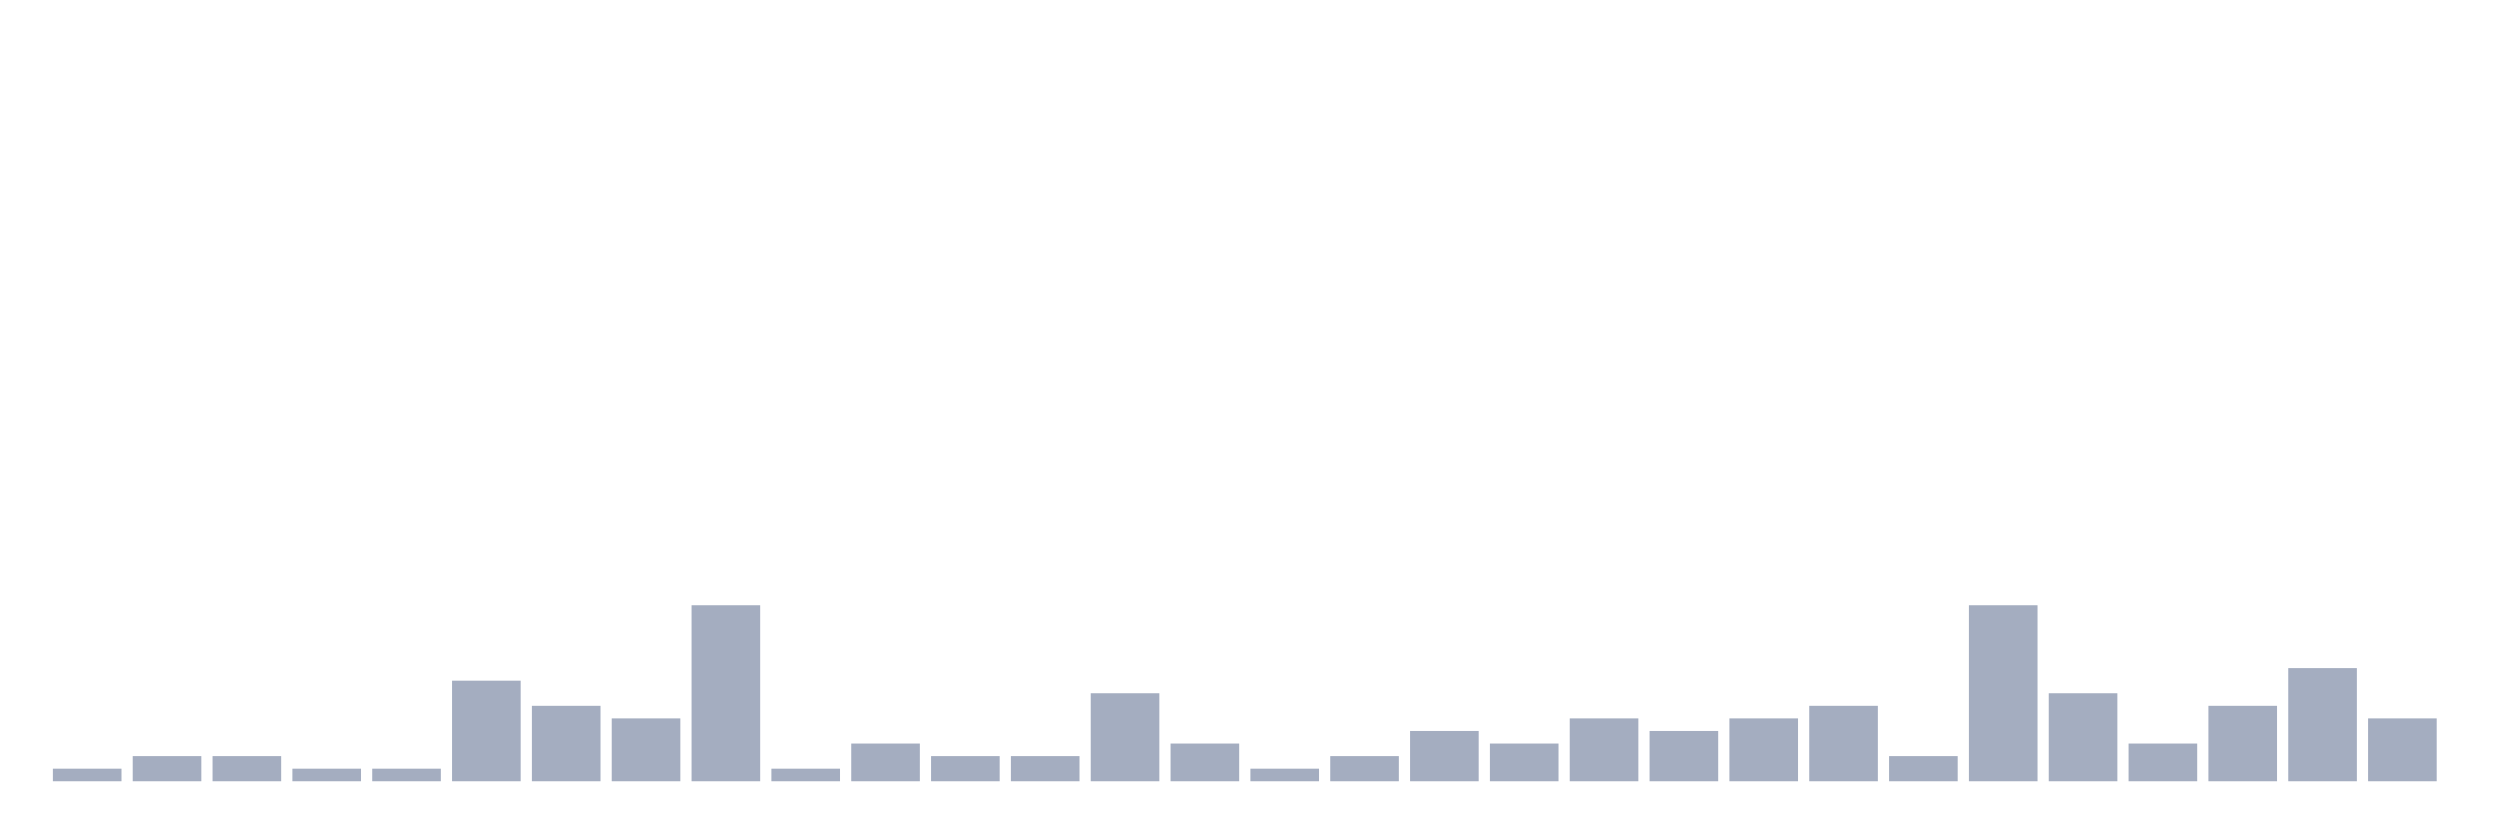 <svg xmlns="http://www.w3.org/2000/svg" viewBox="0 0 480 160"><g transform="translate(10,10)"><rect class="bar" x="0.153" width="13.175" y="137.586" height="2.414" fill="rgb(164,173,192)"></rect><rect class="bar" x="15.482" width="13.175" y="135.172" height="4.828" fill="rgb(164,173,192)"></rect><rect class="bar" x="30.81" width="13.175" y="135.172" height="4.828" fill="rgb(164,173,192)"></rect><rect class="bar" x="46.138" width="13.175" y="137.586" height="2.414" fill="rgb(164,173,192)"></rect><rect class="bar" x="61.466" width="13.175" y="137.586" height="2.414" fill="rgb(164,173,192)"></rect><rect class="bar" x="76.794" width="13.175" y="120.69" height="19.31" fill="rgb(164,173,192)"></rect><rect class="bar" x="92.123" width="13.175" y="125.517" height="14.483" fill="rgb(164,173,192)"></rect><rect class="bar" x="107.451" width="13.175" y="127.931" height="12.069" fill="rgb(164,173,192)"></rect><rect class="bar" x="122.779" width="13.175" y="106.207" height="33.793" fill="rgb(164,173,192)"></rect><rect class="bar" x="138.107" width="13.175" y="137.586" height="2.414" fill="rgb(164,173,192)"></rect><rect class="bar" x="153.436" width="13.175" y="132.759" height="7.241" fill="rgb(164,173,192)"></rect><rect class="bar" x="168.764" width="13.175" y="135.172" height="4.828" fill="rgb(164,173,192)"></rect><rect class="bar" x="184.092" width="13.175" y="135.172" height="4.828" fill="rgb(164,173,192)"></rect><rect class="bar" x="199.42" width="13.175" y="123.103" height="16.897" fill="rgb(164,173,192)"></rect><rect class="bar" x="214.748" width="13.175" y="132.759" height="7.241" fill="rgb(164,173,192)"></rect><rect class="bar" x="230.077" width="13.175" y="137.586" height="2.414" fill="rgb(164,173,192)"></rect><rect class="bar" x="245.405" width="13.175" y="135.172" height="4.828" fill="rgb(164,173,192)"></rect><rect class="bar" x="260.733" width="13.175" y="130.345" height="9.655" fill="rgb(164,173,192)"></rect><rect class="bar" x="276.061" width="13.175" y="132.759" height="7.241" fill="rgb(164,173,192)"></rect><rect class="bar" x="291.39" width="13.175" y="127.931" height="12.069" fill="rgb(164,173,192)"></rect><rect class="bar" x="306.718" width="13.175" y="130.345" height="9.655" fill="rgb(164,173,192)"></rect><rect class="bar" x="322.046" width="13.175" y="127.931" height="12.069" fill="rgb(164,173,192)"></rect><rect class="bar" x="337.374" width="13.175" y="125.517" height="14.483" fill="rgb(164,173,192)"></rect><rect class="bar" x="352.702" width="13.175" y="135.172" height="4.828" fill="rgb(164,173,192)"></rect><rect class="bar" x="368.031" width="13.175" y="106.207" height="33.793" fill="rgb(164,173,192)"></rect><rect class="bar" x="383.359" width="13.175" y="123.103" height="16.897" fill="rgb(164,173,192)"></rect><rect class="bar" x="398.687" width="13.175" y="132.759" height="7.241" fill="rgb(164,173,192)"></rect><rect class="bar" x="414.015" width="13.175" y="125.517" height="14.483" fill="rgb(164,173,192)"></rect><rect class="bar" x="429.344" width="13.175" y="118.276" height="21.724" fill="rgb(164,173,192)"></rect><rect class="bar" x="444.672" width="13.175" y="127.931" height="12.069" fill="rgb(164,173,192)"></rect></g></svg>